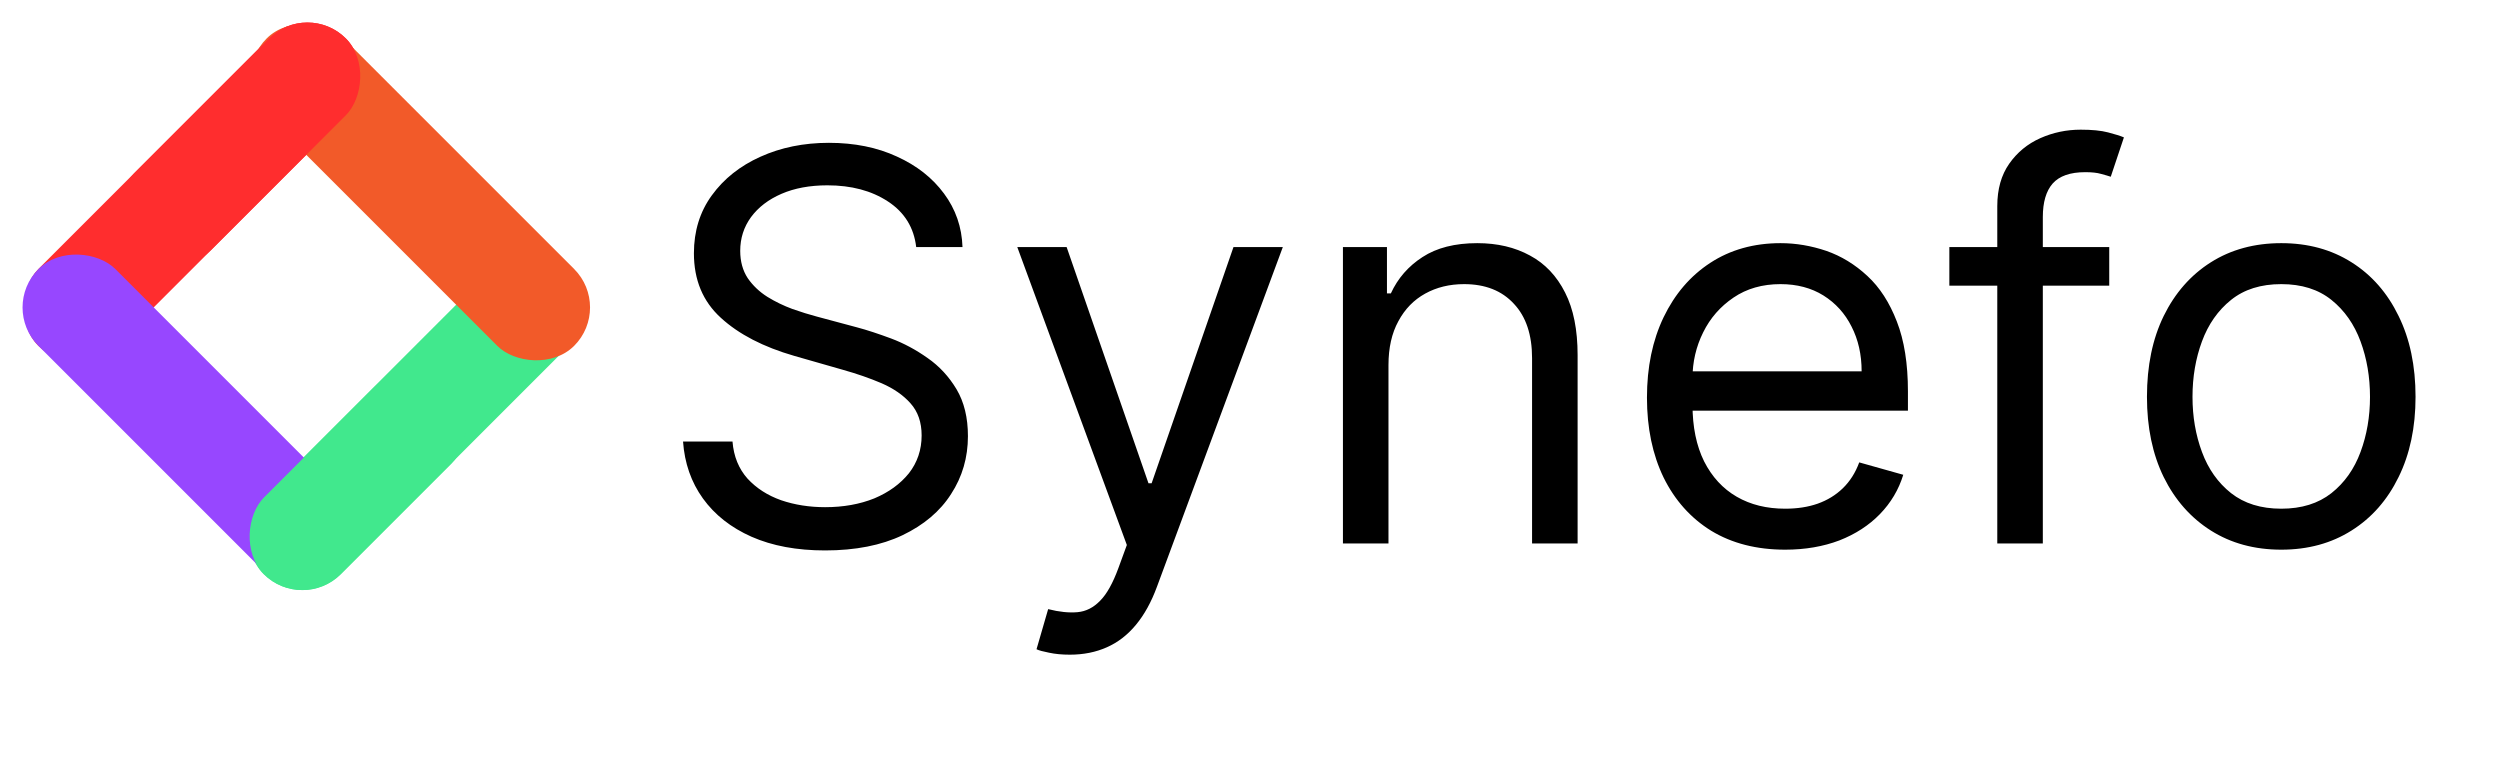 <svg width="23" height="7" viewBox="0 0 23 7" fill="none" xmlns="http://www.w3.org/2000/svg">
<path d="M8.429 2.273C8.408 2.093 8.321 1.953 8.17 1.854C8.018 1.754 7.832 1.705 7.612 1.705C7.451 1.705 7.31 1.731 7.19 1.783C7.07 1.835 6.977 1.906 6.909 1.998C6.843 2.089 6.81 2.192 6.81 2.308C6.81 2.405 6.833 2.489 6.879 2.559C6.926 2.627 6.987 2.685 7.06 2.731C7.133 2.776 7.21 2.813 7.291 2.843C7.371 2.871 7.445 2.894 7.513 2.912L7.882 3.011C7.977 3.036 8.082 3.071 8.198 3.114C8.315 3.158 8.427 3.218 8.534 3.294C8.641 3.368 8.73 3.464 8.8 3.581C8.87 3.699 8.905 3.842 8.905 4.013C8.905 4.209 8.853 4.387 8.75 4.545C8.649 4.704 8.499 4.83 8.303 4.924C8.108 5.017 7.87 5.064 7.591 5.064C7.33 5.064 7.105 5.022 6.914 4.938C6.725 4.854 6.576 4.737 6.467 4.586C6.359 4.436 6.298 4.261 6.284 4.062H6.739C6.75 4.2 6.797 4.313 6.877 4.403C6.959 4.492 7.062 4.558 7.186 4.602C7.312 4.645 7.447 4.666 7.591 4.666C7.759 4.666 7.91 4.639 8.044 4.585C8.177 4.529 8.283 4.452 8.362 4.354C8.44 4.254 8.479 4.138 8.479 4.006C8.479 3.885 8.445 3.787 8.377 3.711C8.31 3.635 8.221 3.574 8.111 3.526C8.001 3.479 7.882 3.438 7.754 3.402L7.307 3.274C7.023 3.192 6.798 3.076 6.632 2.924C6.466 2.773 6.384 2.575 6.384 2.33C6.384 2.126 6.439 1.948 6.549 1.797C6.66 1.644 6.809 1.526 6.996 1.442C7.184 1.357 7.394 1.314 7.626 1.314C7.861 1.314 8.069 1.356 8.251 1.44C8.434 1.523 8.578 1.636 8.685 1.781C8.792 1.925 8.849 2.089 8.855 2.273H8.429ZM9.842 6.023C9.771 6.023 9.708 6.017 9.652 6.005C9.596 5.994 9.558 5.984 9.536 5.973L9.643 5.604C9.745 5.63 9.835 5.639 9.913 5.632C9.991 5.625 10.06 5.59 10.121 5.527C10.182 5.466 10.238 5.366 10.289 5.227L10.367 5.014L9.359 2.273H9.813L10.566 4.446H10.595L11.348 2.273H11.802L10.644 5.398C10.592 5.539 10.528 5.655 10.451 5.748C10.374 5.841 10.285 5.91 10.183 5.955C10.082 6 9.969 6.023 9.842 6.023ZM12.774 3.359V5H12.355V2.273H12.76V2.699H12.796C12.86 2.56 12.957 2.449 13.087 2.365C13.217 2.28 13.385 2.237 13.591 2.237C13.776 2.237 13.937 2.275 14.076 2.351C14.214 2.425 14.322 2.539 14.399 2.692C14.476 2.843 14.514 3.035 14.514 3.267V5H14.095V3.295C14.095 3.081 14.04 2.914 13.928 2.795C13.817 2.674 13.664 2.614 13.47 2.614C13.336 2.614 13.217 2.643 13.112 2.701C13.007 2.759 12.925 2.843 12.865 2.955C12.804 3.066 12.774 3.201 12.774 3.359ZM16.424 5.057C16.161 5.057 15.934 4.999 15.743 4.883C15.554 4.766 15.408 4.602 15.305 4.393C15.203 4.182 15.152 3.937 15.152 3.658C15.152 3.378 15.203 3.132 15.305 2.919C15.408 2.705 15.551 2.538 15.735 2.418C15.919 2.298 16.135 2.237 16.381 2.237C16.523 2.237 16.663 2.261 16.802 2.308C16.94 2.356 17.066 2.433 17.18 2.539C17.294 2.644 17.384 2.784 17.451 2.958C17.519 3.132 17.553 3.346 17.553 3.601V3.778H15.45V3.416H17.127C17.127 3.262 17.096 3.125 17.034 3.004C16.974 2.884 16.887 2.788 16.775 2.718C16.664 2.649 16.532 2.614 16.381 2.614C16.214 2.614 16.07 2.655 15.948 2.738C15.827 2.82 15.734 2.926 15.669 3.058C15.604 3.189 15.571 3.33 15.571 3.48V3.722C15.571 3.928 15.607 4.102 15.678 4.245C15.75 4.387 15.85 4.496 15.978 4.57C16.106 4.644 16.254 4.68 16.424 4.68C16.534 4.68 16.633 4.665 16.722 4.634C16.812 4.602 16.889 4.555 16.954 4.492C17.02 4.428 17.07 4.349 17.105 4.254L17.51 4.368C17.468 4.505 17.396 4.626 17.295 4.73C17.195 4.833 17.07 4.914 16.922 4.972C16.774 5.028 16.608 5.057 16.424 5.057ZM19.405 2.273V2.628H17.934V2.273H19.405ZM18.375 5V1.896C18.375 1.74 18.412 1.61 18.485 1.506C18.558 1.402 18.654 1.323 18.771 1.271C18.888 1.219 19.012 1.193 19.142 1.193C19.245 1.193 19.329 1.201 19.394 1.218C19.459 1.235 19.508 1.25 19.54 1.264L19.419 1.626C19.398 1.619 19.368 1.61 19.33 1.6C19.293 1.589 19.245 1.584 19.184 1.584C19.046 1.584 18.946 1.619 18.884 1.689C18.824 1.758 18.794 1.861 18.794 1.996V5H18.375ZM20.988 5.057C20.741 5.057 20.525 4.998 20.34 4.881C20.155 4.764 20.01 4.6 19.906 4.389C19.803 4.178 19.752 3.932 19.752 3.651C19.752 3.366 19.803 3.118 19.906 2.907C20.01 2.695 20.155 2.53 20.34 2.413C20.525 2.296 20.741 2.237 20.988 2.237C21.234 2.237 21.449 2.296 21.634 2.413C21.82 2.53 21.964 2.695 22.067 2.907C22.171 3.118 22.223 3.366 22.223 3.651C22.223 3.932 22.171 4.178 22.067 4.389C21.964 4.6 21.82 4.764 21.634 4.881C21.449 4.998 21.234 5.057 20.988 5.057ZM20.988 4.68C21.175 4.68 21.328 4.632 21.449 4.537C21.57 4.441 21.659 4.315 21.717 4.158C21.775 4.002 21.804 3.833 21.804 3.651C21.804 3.468 21.775 3.298 21.717 3.141C21.659 2.984 21.57 2.856 21.449 2.759C21.328 2.662 21.175 2.614 20.988 2.614C20.8 2.614 20.647 2.662 20.526 2.759C20.405 2.856 20.316 2.984 20.258 3.141C20.2 3.298 20.171 3.468 20.171 3.651C20.171 3.833 20.2 4.002 20.258 4.158C20.316 4.315 20.405 4.441 20.526 4.537C20.647 4.632 20.8 4.68 20.988 4.68Z" fill="black"/>
<rect x="2.828" y="0" width="1" height="4" rx="0.5" transform="rotate(45 2.828 0)" fill="#FF2D2E"/>
<rect x="4.9" y="2.1" width="1" height="4" rx="0.5" transform="rotate(45 4.9 2.1)" fill="#41E88D"/>
<rect x="3.497" y="4.911" width="1" height="3.945" rx="0.5" transform="rotate(135 3.497 4.911)" fill="#9747FF"/>
<rect x="2.1" y="0.707" width="1" height="4" rx="0.5" transform="rotate(-45 2.1 0.707)" fill="#F25A29"/>
<rect x="2.828" y="0" width="1" height="2.756" rx="0.5" transform="rotate(45 2.828 0)" fill="#FF2D2E"/>
<rect x="3.8" y="3.205" width="1" height="2.438" rx="0.5" transform="rotate(45 3.8 3.205)" fill="#41E88D"/>
</svg>

